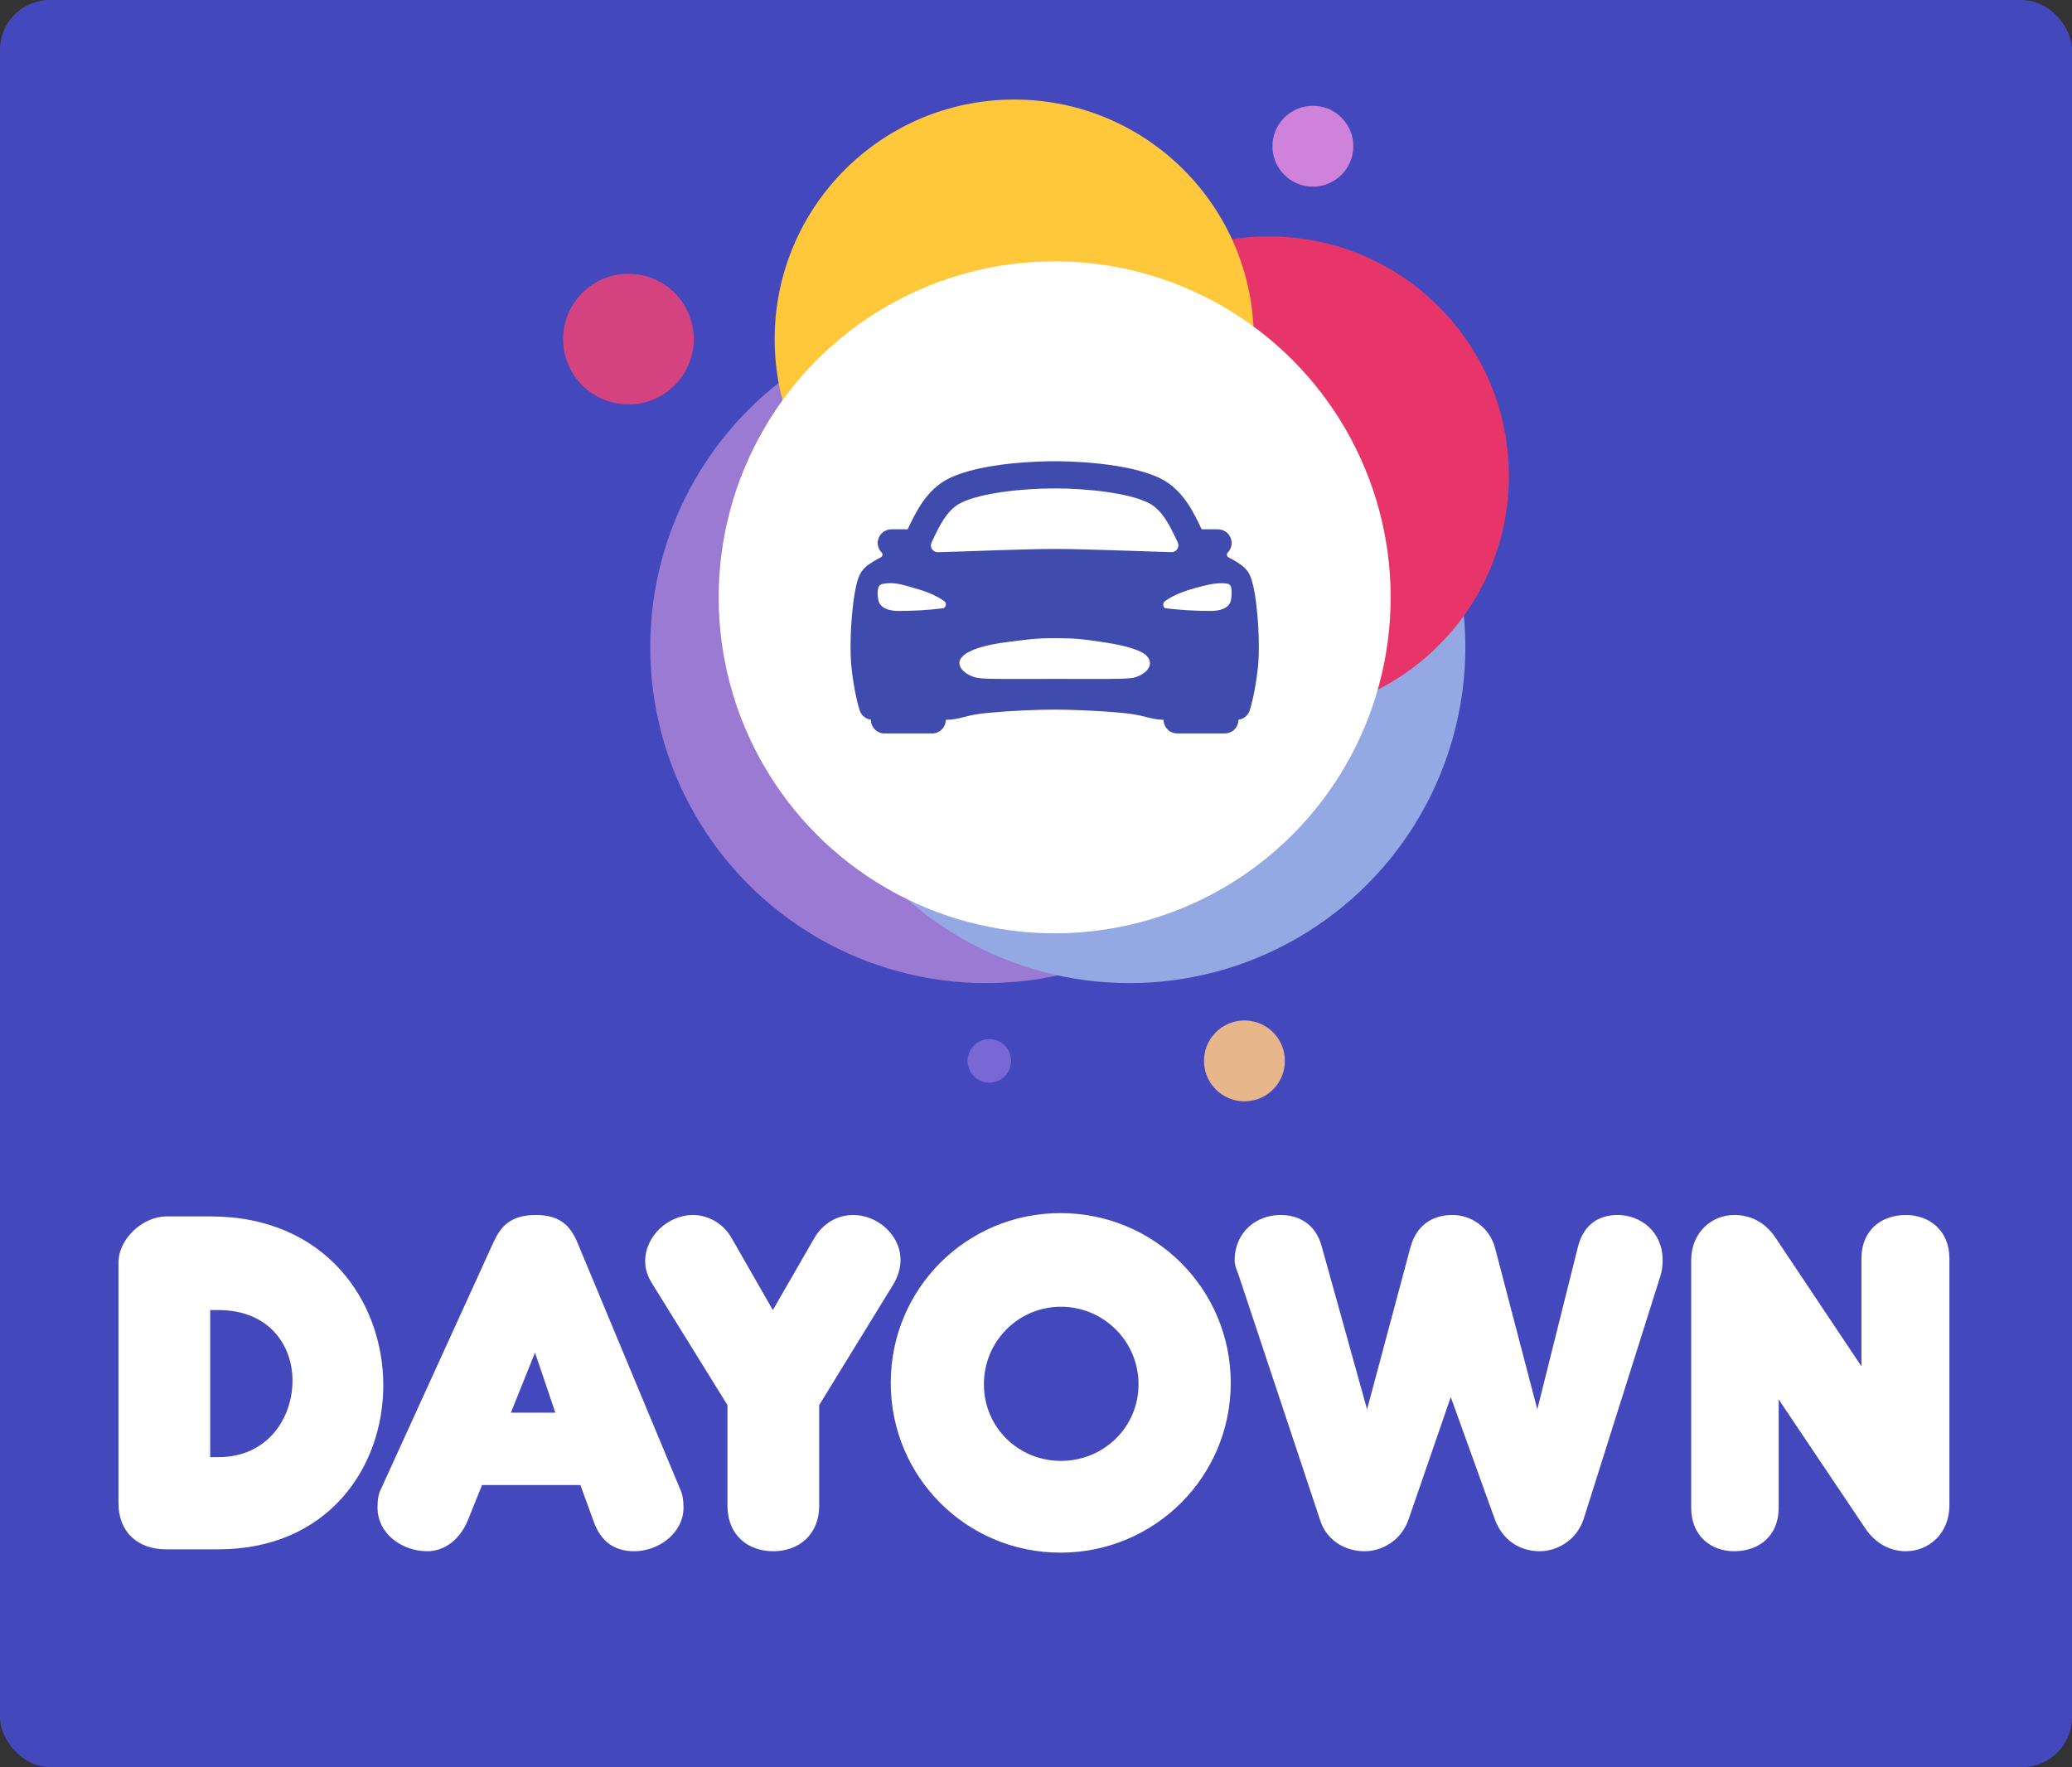 <svg width="333" height="284" viewBox="0 0 333 284" fill="none" xmlns="http://www.w3.org/2000/svg">
<rect x="0" y="0" width="333" height="284" fill="#333333" stroke="none"/>
<rect width="333" height="284" rx="8" fill="#4348BD"/>
<circle cx="158.5" cy="104" r="54" fill="#9A7AD3"/>
<circle cx="181.5" cy="104" r="54" fill="#94A9E4"/>
<circle cx="204" cy="76.5" r="38.5" fill="#E73569"/>
<circle cx="163" cy="54.5" r="38.5" fill="#FFC83A"/>
<circle cx="211" cy="23.5" r="6.5" fill="#CF82DA"/>
<circle cx="200" cy="170.5" r="6.5" fill="#E7B68B"/>
<circle cx="159" cy="170.5" r="3.5" fill="#7967D6"/>
<circle cx="101" cy="54.5" r="10.5" fill="#D44380"/>
<circle cx="169.5" cy="96" r="54" fill="white"/>
<path d="M202.075 98.764C201.582 93.24 200.772 92.164 200.465 91.759C199.761 90.824 198.635 90.213 197.443 89.572C197.375 89.536 197.317 89.485 197.273 89.423C197.228 89.361 197.199 89.29 197.187 89.214C197.175 89.139 197.18 89.062 197.203 88.989C197.226 88.916 197.265 88.85 197.318 88.795C197.539 88.571 197.709 88.302 197.816 88.006C197.922 87.71 197.964 87.395 197.938 87.082C197.886 86.526 197.628 86.01 197.214 85.636C196.8 85.262 196.26 85.057 195.702 85.062H193.569C193.478 85.063 193.387 85.069 193.296 85.08C193.234 85.053 193.169 85.032 193.103 85.016C191.84 82.346 190.11 78.69 186.526 76.906C181.209 74.262 171.414 74.125 169.5 74.125C167.586 74.125 157.791 74.262 152.481 76.902C148.897 78.686 147.167 82.342 145.904 85.012L145.893 85.034C145.83 85.043 145.768 85.058 145.708 85.08C145.618 85.069 145.526 85.063 145.435 85.062H143.298C142.74 85.057 142.2 85.262 141.786 85.636C141.372 86.01 141.114 86.526 141.063 87.082C141.038 87.394 141.082 87.709 141.19 88.003C141.298 88.297 141.469 88.564 141.69 88.787C141.743 88.842 141.782 88.908 141.805 88.981C141.828 89.054 141.834 89.131 141.822 89.206C141.81 89.281 141.78 89.353 141.736 89.415C141.691 89.477 141.633 89.528 141.566 89.563C140.373 90.209 139.241 90.82 138.543 91.751C138.237 92.161 137.427 93.231 136.934 98.756C136.66 101.865 136.619 105.084 136.834 107.156C137.284 111.463 138.127 114.066 138.163 114.174C138.292 114.567 138.53 114.915 138.85 115.178C139.169 115.441 139.557 115.609 139.967 115.66V115.688C139.967 116.268 140.198 116.824 140.608 117.234C141.018 117.645 141.575 117.875 142.155 117.875H149.811C150.391 117.875 150.948 117.645 151.358 117.234C151.768 116.824 151.999 116.268 151.999 115.688C153.176 115.688 153.995 115.477 154.863 115.253C156.116 114.915 157.398 114.69 158.691 114.581C162.862 114.184 167.01 114.047 169.5 114.047C171.939 114.047 176.27 114.184 180.448 114.581C181.747 114.691 183.033 114.916 184.292 115.255C185.123 115.469 185.912 115.666 187.004 115.686C187.004 116.266 187.235 116.823 187.645 117.233C188.055 117.643 188.611 117.874 189.192 117.874H196.848C197.428 117.874 197.984 117.643 198.395 117.233C198.805 116.823 199.035 116.266 199.035 115.686V115.67C199.447 115.619 199.836 115.452 200.156 115.189C200.477 114.926 200.716 114.577 200.846 114.184C200.881 114.076 201.725 111.472 202.174 107.166C202.389 105.092 202.351 101.879 202.075 98.764ZM149.858 86.882C150.951 84.558 152.202 81.927 154.43 80.819C157.648 79.216 164.318 78.495 169.5 78.495C174.682 78.495 181.352 79.211 184.571 80.819C186.798 81.927 188.043 84.559 189.142 86.882L189.279 87.179C189.359 87.348 189.394 87.534 189.382 87.721C189.369 87.907 189.309 88.087 189.207 88.244C189.105 88.4 188.965 88.528 188.799 88.615C188.634 88.702 188.449 88.745 188.262 88.74C183.719 88.617 174.148 88.223 169.5 88.223C164.852 88.223 155.281 88.627 150.731 88.75C150.544 88.755 150.36 88.712 150.194 88.625C150.029 88.538 149.888 88.41 149.786 88.254C149.684 88.097 149.624 87.917 149.611 87.73C149.599 87.544 149.634 87.357 149.714 87.189C149.762 87.087 149.813 86.985 149.858 86.882ZM151.489 97.769C149.137 98.052 146.77 98.192 144.401 98.188C142.952 98.188 141.458 97.777 141.18 96.487C140.99 95.619 141.011 95.13 141.113 94.64C141.199 94.223 141.336 93.919 142.02 93.812C143.797 93.539 144.791 93.882 147.7 94.74C149.629 95.307 151.021 96.063 151.814 96.662C152.212 96.957 152 97.728 151.489 97.769ZM181.756 108.98C179.956 109.185 176.358 109.11 169.541 109.11C162.724 109.11 159.127 109.185 157.328 108.98C155.471 108.774 153.105 107.018 154.721 105.454C155.797 104.423 158.307 103.652 161.65 103.219C164.992 102.785 166.407 102.562 169.527 102.562C172.647 102.562 173.919 102.699 177.405 103.22C180.891 103.741 183.526 104.522 184.334 105.455C185.808 107.129 183.611 108.763 181.756 108.988V108.98ZM197.82 96.485C197.547 97.781 196.043 98.186 194.599 98.186C192.185 98.187 189.773 98.047 187.375 97.768C186.956 97.728 186.762 96.994 187.186 96.66C187.967 96.046 189.373 95.305 191.3 94.738C194.209 93.881 195.887 93.538 197.328 93.823C197.679 93.893 197.865 94.27 197.887 94.507C197.983 95.166 197.961 95.836 197.82 96.487V96.485Z" fill="#3F4CAE"/>
<path d="M19.04 241.552V202.944C19.04 198.992 23.068 195.496 26.716 195.496H33.86C52.328 195.496 61.6 209.176 61.6 222.628C61.6 235.928 52.632 249 35.076 249H26.716C22.08 249 19.04 246.188 19.04 241.552ZM33.784 234.18H35.152C42.904 234.18 47.008 228.024 47.008 221.868C47.008 216.244 43.284 210.544 35.076 210.544H33.784V234.18ZM85.984 217.384L82.108 227.036H89.252L85.984 217.384ZM95.408 244.516L93.28 238.664H77.472L75.116 244.516C73.672 247.784 71.164 249.304 68.656 249.304C64.704 249.304 60.676 246.568 60.676 242.312C60.676 241.02 60.828 240.032 61.208 239.348L79.296 199.676C80.512 197.016 82.108 195.268 86.136 195.268C90.012 195.268 91.684 197.016 92.824 199.752L109.316 239.348C109.696 240.108 109.848 241.096 109.848 242.312C109.848 246.34 105.896 249.304 101.944 249.304C98.676 249.304 96.548 247.708 95.408 244.516ZM124.207 210.544L130.819 199.068C132.339 196.408 134.771 195.268 137.127 195.268C141.003 195.268 144.727 198.46 144.727 202.488C144.727 203.78 144.347 205.148 143.511 206.516L131.655 225.82V241.932C131.655 246.796 128.235 249.304 124.283 249.304C120.255 249.304 116.911 246.796 116.911 241.932V225.82L104.903 206.44C104.067 205.148 103.687 203.932 103.687 202.716C103.687 198.612 107.411 195.268 111.363 195.268C113.491 195.268 116.075 196.332 117.595 198.992L124.207 210.544ZM143.154 222.248C143.154 207.124 155.314 194.964 170.438 194.964C185.562 194.964 197.798 207.124 197.798 222.248C197.798 237.372 185.562 249.532 170.438 249.532C155.314 249.532 143.154 237.372 143.154 222.248ZM158.126 222.476C158.126 229.392 163.674 234.788 170.514 234.788C177.354 234.788 182.978 229.392 182.978 222.476C182.978 215.56 177.354 210.012 170.514 210.012C163.674 210.012 158.126 215.56 158.126 222.476ZM247.067 226.504L253.603 200.36C254.515 196.788 256.947 195.268 259.987 195.268C263.635 195.268 267.207 197.928 267.207 202.488C267.207 203.324 267.131 204.236 266.827 205.148L254.515 244.136C253.299 247.708 250.107 249.304 247.447 249.304C244.179 249.304 241.443 247.48 240.227 244.136L233.159 224.528L226.395 244.136C225.179 247.708 221.987 249.304 219.327 249.304C216.059 249.304 213.095 247.48 212.107 244.136L199.035 204.844C198.731 204.008 198.427 203.4 198.427 202.564C198.427 198.004 201.923 195.268 205.799 195.268C208.763 195.268 211.423 196.712 212.411 200.284L219.707 226.504L226.623 200.664C227.535 197.092 229.967 195.268 233.463 195.268C236.275 195.268 239.391 197.092 240.303 200.664L247.067 226.504ZM299.159 219.588V202.26C299.159 197.7 302.351 195.268 306.303 195.268C310.027 195.268 313.295 197.7 313.295 202.26V241.932C313.295 246.568 309.875 249.304 306.303 249.304C303.871 249.304 301.439 248.164 299.691 245.504L285.859 224.908V242.312C285.859 246.872 282.667 249.304 278.715 249.304C274.991 249.304 271.799 246.872 271.799 242.312V202.564C271.799 198.004 275.143 195.268 278.715 195.268C281.223 195.268 283.655 196.332 285.403 198.992L299.159 219.588Z" fill="white"/>
</svg>
